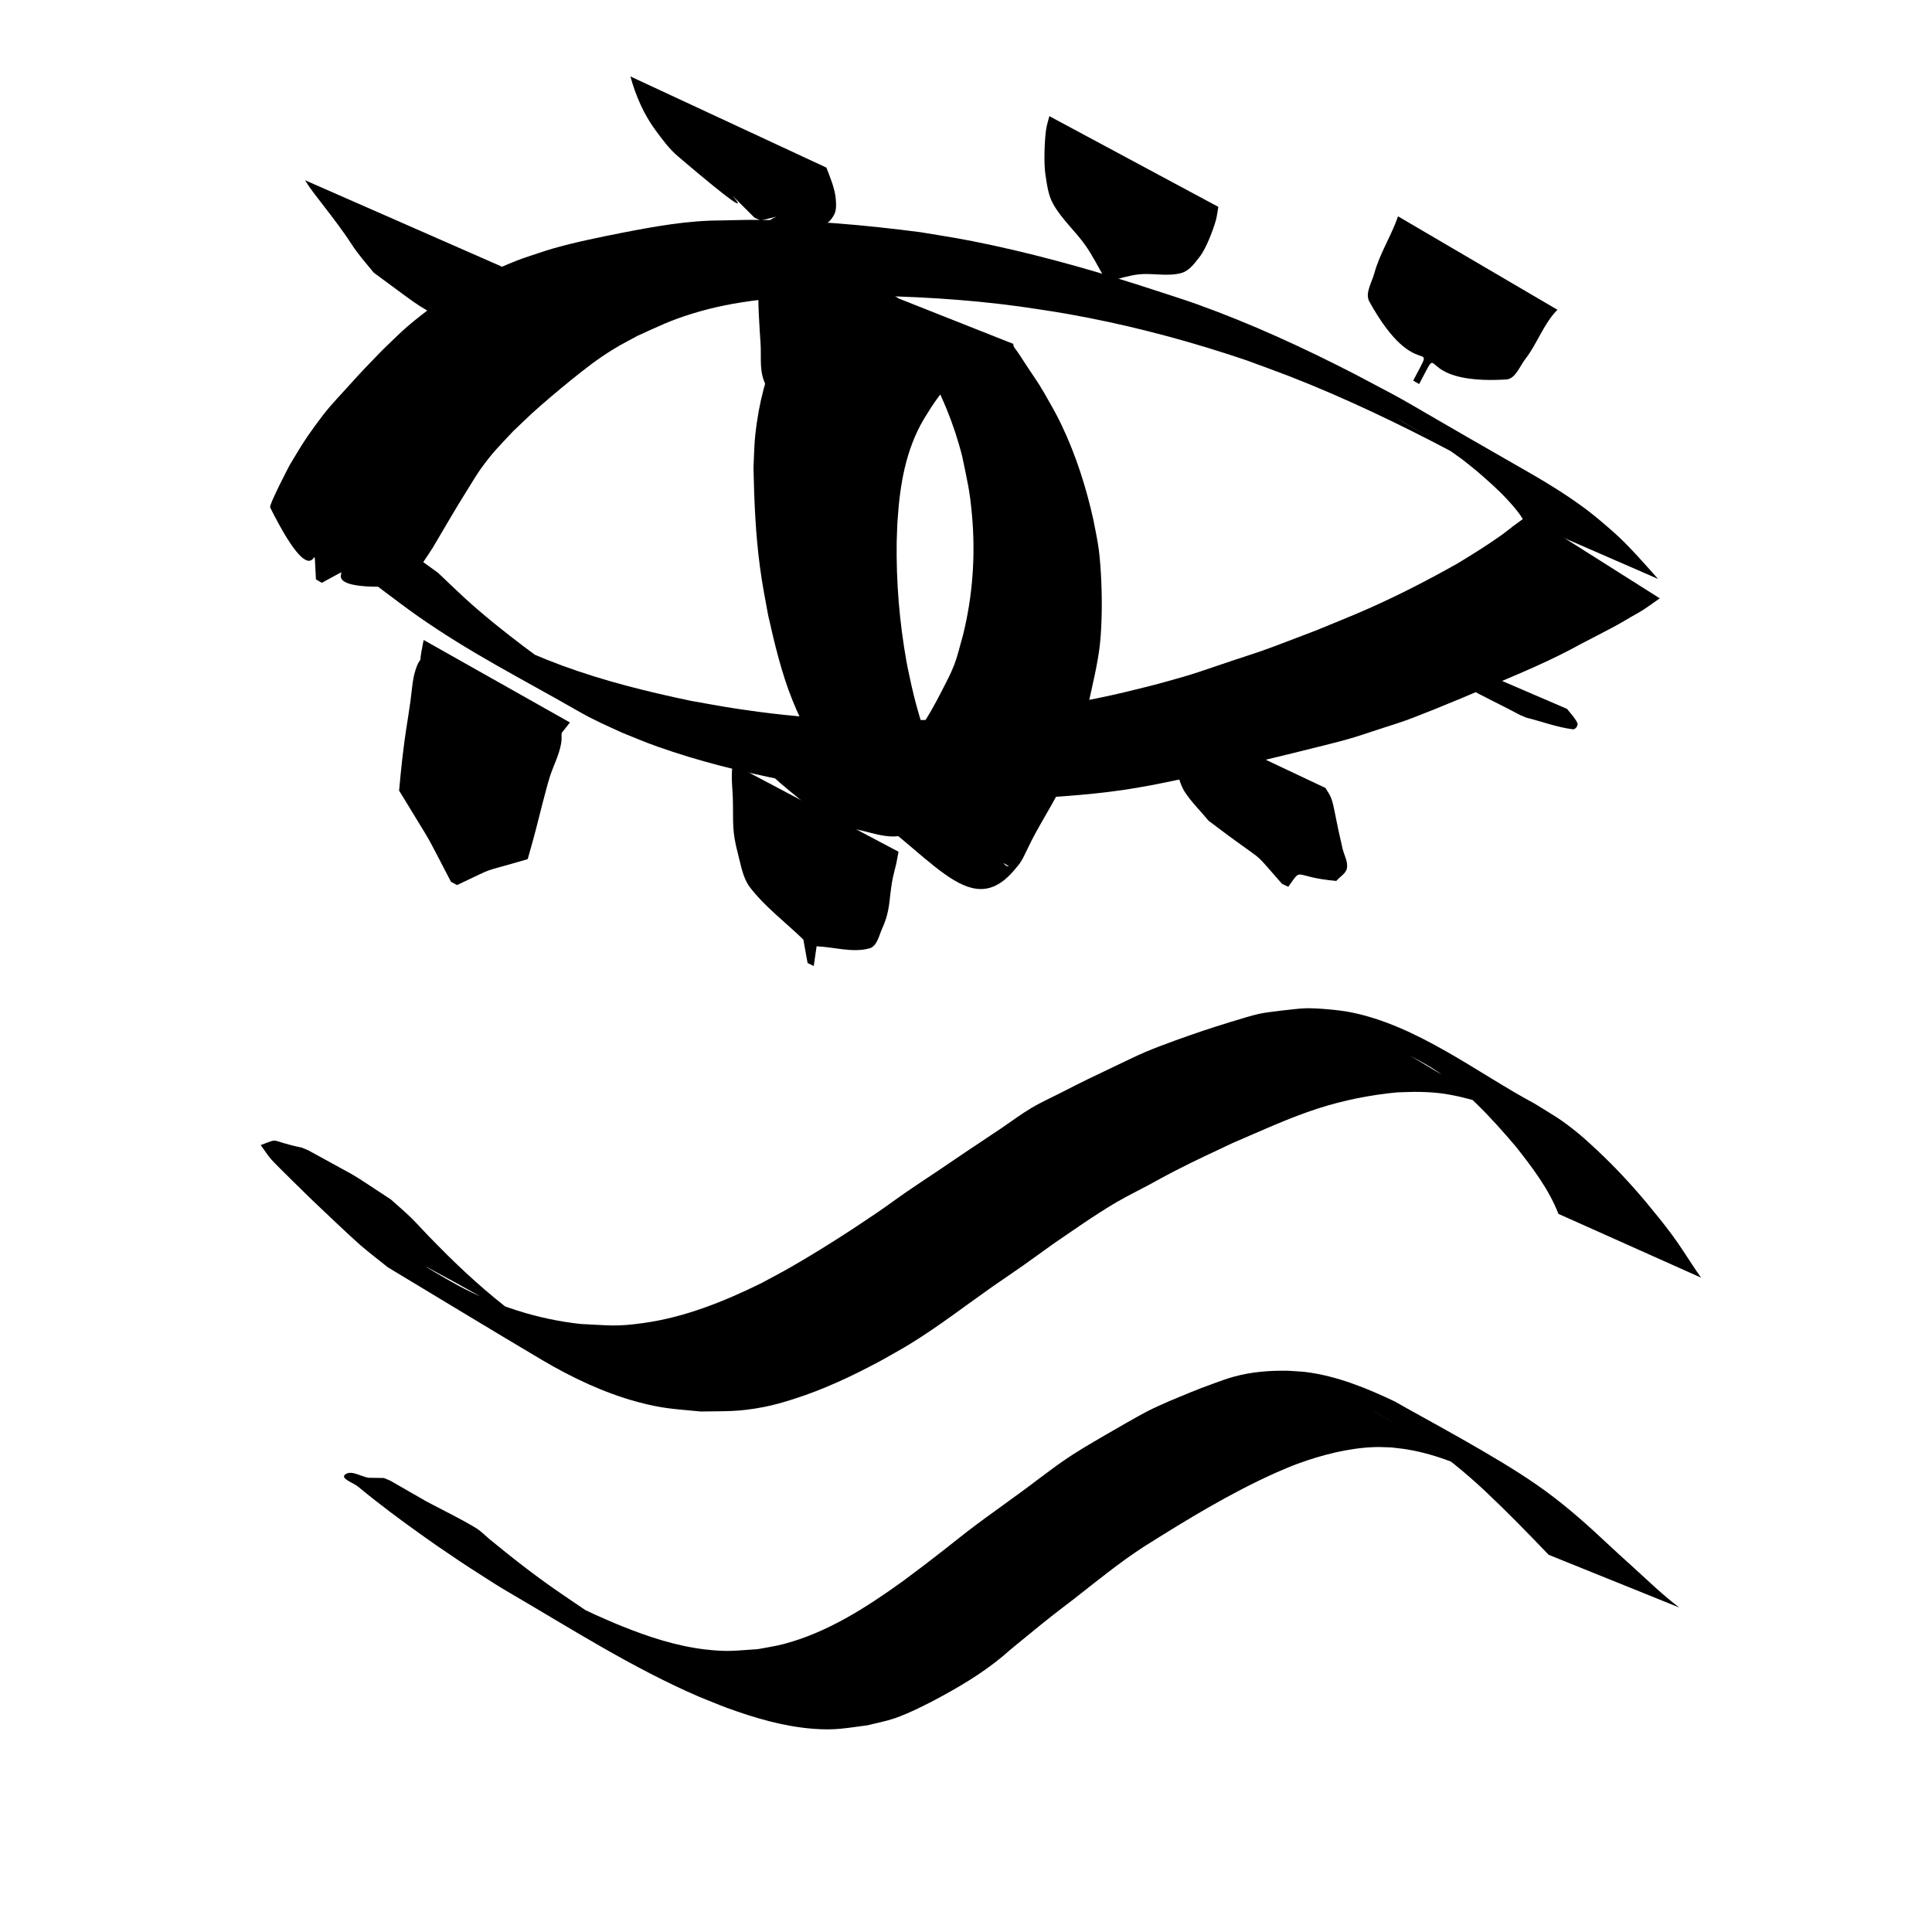<?xml version="1.0" encoding="UTF-8" standalone="no"?>
<!-- Created with Inkscape (http://www.inkscape.org/) -->

<svg
   width="64"
   height="64"
   viewBox="0 0 16.933 16.933"
   version="1.1"
   id="svg8"
   inkscape:version="1.3.2 (091e20ef0f, 2023-11-25, custom)"
   sodipodi:docname="fans.svg"
   inkscape:export-filename="C:\Users\Ali\Documents\inkscape\freecad\pyrate\pyrate_logo_3_256x256.png"
   inkscape:export-xdpi="1536"
   inkscape:export-ydpi="1536"
   xmlns:inkscape="http://www.inkscape.org/namespaces/inkscape"
   xmlns:sodipodi="http://sodipodi.sourceforge.net/DTD/sodipodi-0.dtd"
   xmlns:xlink="http://www.w3.org/1999/xlink"
   xmlns="http://www.w3.org/2000/svg"
   xmlns:svg="http://www.w3.org/2000/svg"
   xmlns:rdf="http://www.w3.org/1999/02/22-rdf-syntax-ns#"
   xmlns:cc="http://creativecommons.org/ns#"
   xmlns:dc="http://purl.org/dc/elements/1.1/">
  <defs
     id="defs2">
    <linearGradient
       id="linearGradient1245"
       inkscape:collect="always">
      <stop
         id="stop1241"
         offset="0"
         style="stop-color:#aaccff;stop-opacity:1" />
      <stop
         id="stop1243"
         offset="1"
         style="stop-color:#d5f6ff;stop-opacity:1" />
    </linearGradient>
    <linearGradient
       id="linearGradient1167"
       inkscape:collect="always">
      <stop
         id="stop1161"
         offset="0"
         style="stop-color:#00112b;stop-opacity:1" />
      <stop
         id="stop1163"
         offset="1"
         style="stop-color:#2a7fff;stop-opacity:1" />
    </linearGradient>
    <linearGradient
       inkscape:collect="always"
       id="linearGradient1166">
      <stop
         style="stop-color:#41dcff;stop-opacity:1"
         offset="0"
         id="stop1162" />
      <stop
         style="stop-color:#40e0ff;stop-opacity:1"
         offset="1"
         id="stop1164" />
    </linearGradient>
    <linearGradient
       inkscape:collect="always"
       id="linearGradient1058">
      <stop
         style="stop-color:#5175ff;stop-opacity:1"
         offset="0"
         id="stop1054" />
      <stop
         style="stop-color:#40e0ff;stop-opacity:1"
         offset="1"
         id="stop1056" />
    </linearGradient>
    <linearGradient
       id="linearGradient1045"
       inkscape:collect="always">
      <stop
         id="stop1041"
         offset="0"
         style="stop-color:#293449;stop-opacity:1" />
      <stop
         id="stop1043"
         offset="1"
         style="stop-color:#485c80;stop-opacity:1" />
    </linearGradient>
    <linearGradient
       inkscape:collect="always"
       id="linearGradient2480">
      <stop
         style="stop-color:#cc0a08;stop-opacity:1"
         offset="0"
         id="stop2476" />
      <stop
         style="stop-color:#f67d89;stop-opacity:1"
         offset="1"
         id="stop2478" />
    </linearGradient>
    <linearGradient
       id="linearGradient942-5"
       inkscape:collect="always">
      <stop
         id="stop938"
         offset="0"
         style="stop-color:#002076;stop-opacity:1" />
      <stop
         id="stop940"
         offset="1"
         style="stop-color:#40e0ff;stop-opacity:1" />
    </linearGradient>
    <linearGradient
       gradientUnits="userSpaceOnUse"
       y2="31.377"
       x2="86.544"
       y1="282.62"
       x1="20.011"
       id="linearGradient944"
       xlink:href="#linearGradient942-5"
       inkscape:collect="always" />
    <linearGradient
       gradientUnits="userSpaceOnUse"
       y2="112.663"
       x2="98.205"
       y1="257.944"
       x1="13.302"
       id="linearGradient952"
       xlink:href="#linearGradient2480"
       inkscape:collect="always" />
    <linearGradient
       gradientTransform="translate(0,1.587)"
       gradientUnits="userSpaceOnUse"
       y2="133.502"
       x2="146.68"
       y1="272.832"
       x1="101.059"
       id="linearGradient960"
       xlink:href="#linearGradient2480"
       inkscape:collect="always" />
    <filter
       id="filter1495"
       inkscape:label="Drop Shadow"
       style="color-interpolation-filters:sRGB">
      <feFlood
         id="feFlood1485"
         result="flood"
         flood-color="rgb(0,0,0)"
         flood-opacity="0.498" />
      <feComposite
         id="feComposite1487"
         result="composite1"
         operator="in"
         in2="SourceGraphic"
         in="flood" />
      <feGaussianBlur
         id="feGaussianBlur1489"
         result="blur"
         stdDeviation="4"
         in="composite1" />
      <feOffset
         id="feOffset1491"
         result="offset"
         dy="4"
         dx="2" />
      <feComposite
         id="feComposite1493"
         result="composite2"
         operator="over"
         in2="offset"
         in="SourceGraphic" />
    </filter>
    <filter
       id="filter2066"
       inkscape:label="Drop Shadow"
       style="color-interpolation-filters:sRGB">
      <feFlood
         id="feFlood2056"
         result="flood"
         flood-color="rgb(0,0,0)"
         flood-opacity="0.498" />
      <feComposite
         id="feComposite2058"
         result="composite1"
         operator="in"
         in2="SourceGraphic"
         in="flood" />
      <feGaussianBlur
         id="feGaussianBlur2060"
         result="blur"
         stdDeviation="20"
         in="composite1" />
      <feOffset
         id="feOffset2062"
         result="offset"
         dy="20"
         dx="6" />
      <feComposite
         id="feComposite2064"
         result="composite2"
         operator="over"
         in2="offset"
         in="SourceGraphic" />
    </filter>
    <filter
       id="filter2474"
       inkscape:label="Drop Shadow"
       style="color-interpolation-filters:sRGB">
      <feFlood
         id="feFlood2464"
         result="flood"
         flood-color="rgb(0,0,0)"
         flood-opacity="0.498" />
      <feComposite
         id="feComposite2466"
         result="composite1"
         operator="in"
         in2="SourceGraphic"
         in="flood" />
      <feGaussianBlur
         id="feGaussianBlur2468"
         result="blur"
         stdDeviation="4"
         in="composite1" />
      <feOffset
         id="feOffset2470"
         result="offset"
         dy="4.8"
         dx="1.5" />
      <feComposite
         id="feComposite2472"
         result="composite2"
         operator="over"
         in2="offset"
         in="SourceGraphic" />
    </filter>
    <linearGradient
       gradientTransform="translate(0,290.286)"
       gradientUnits="userSpaceOnUse"
       y2="398.202"
       x2="-973.736"
       y1="746.963"
       x1="-1123.225"
       id="linearGradient1033"
       xlink:href="#linearGradient1058"
       inkscape:collect="always" />
    <linearGradient
       gradientTransform="translate(0,213.654)"
       gradientUnits="userSpaceOnUse"
       y2="851.357"
       x2="-987.594"
       y1="1234.087"
       x1="-1127.105"
       id="linearGradient1047"
       xlink:href="#linearGradient1045"
       inkscape:collect="always" />
    <linearGradient
       gradientTransform="translate(-19.2,-44.652)"
       gradientUnits="userSpaceOnUse"
       y2="1157.111"
       x2="-544.481"
       y1="1495.461"
       x1="-689.727"
       id="linearGradient1134"
       xlink:href="#linearGradient1045"
       inkscape:collect="always" />
    <linearGradient
       y2="851.357"
       x2="-987.594"
       y1="1234.087"
       x1="-1127.105"
       gradientTransform="translate(0,213.654)"
       gradientUnits="userSpaceOnUse"
       id="linearGradient1160"
       xlink:href="#linearGradient1166"
       inkscape:collect="always" />
    <linearGradient
       id="linearGradient3682-0">
      <stop
         style="stop-color:#a40000;stop-opacity:1"
         offset="0"
         id="stop3684-0" />
      <stop
         style="stop-color:#ef2929;stop-opacity:1"
         offset="1"
         id="stop3686-0" />
    </linearGradient>
    <linearGradient
       id="linearGradient3864-9">
      <stop
         id="stop3866-1"
         offset="0"
         style="stop-color:#204a87;stop-opacity:1" />
      <stop
         id="stop3868-1"
         offset="1"
         style="stop-color:#729fcf;stop-opacity:1" />
    </linearGradient>
    <linearGradient
       id="linearGradient3682-0-3">
      <stop
         style="stop-color:#ff390f;stop-opacity:1"
         offset="0"
         id="stop3684-0-7" />
      <stop
         style="stop-color:#ff1000;stop-opacity:1;"
         offset="1"
         id="stop3686-0-5" />
    </linearGradient>
    <linearGradient
       id="linearGradient3864-9-7">
      <stop
         id="stop3866-1-7"
         offset="0"
         style="stop-color:#316cab;stop-opacity:1" />
      <stop
         id="stop3868-1-4"
         offset="1"
         style="stop-color:#002ca8;stop-opacity:1" />
    </linearGradient>
    <linearGradient
       id="linearGradient3682">
      <stop
         id="stop3684"
         offset="0"
         style="stop-color:#ff6d0f;stop-opacity:1;" />
      <stop
         id="stop3686"
         offset="1"
         style="stop-color:#ff1000;stop-opacity:1;" />
    </linearGradient>
    <linearGradient
       id="linearGradient3864">
      <stop
         style="stop-color:#71b2f8;stop-opacity:1;"
         offset="0"
         id="stop3866" />
      <stop
         style="stop-color:#002795;stop-opacity:1;"
         offset="1"
         id="stop3868" />
    </linearGradient>
    <linearGradient
       gradientTransform="matrix(0.791,0,0,0.964,-462.083,3.644)"
       gradientUnits="userSpaceOnUse"
       y2="-97.403"
       x2="-2013.709"
       y1="301.05"
       x1="-2412.162"
       id="linearGradient1169"
       xlink:href="#linearGradient1167"
       inkscape:collect="always" />
    <linearGradient
       gradientUnits="userSpaceOnUse"
       y2="-9.26"
       x2="-2055.412"
       y1="284.235"
       x1="-2302.639"
       id="linearGradient1239"
       xlink:href="#linearGradient1245"
       inkscape:collect="always" />
    <linearGradient
       gradientUnits="userSpaceOnUse"
       y2="1276.733"
       x2="4327.056"
       y1="2126.733"
       x1="3477.055"
       id="linearGradient3835"
       xlink:href="#linearGradient1045"
       inkscape:collect="always" />
    <mask
       id="mask5747"
       maskUnits="userSpaceOnUse">
      <path
         inkscape:connector-curvature="0"
         id="path5749"
         d="m -1081.091,3822.706 -30.905,-17.731 -13.647,4.736 -13.02,33.279 -20.481,-1.077 -9.343,-34.41 -13.075,-6.261 -32.611,14.266 -13.776,-15.307 17.731,-30.905 -4.845,-13.606 -33.277,-13.022 1.19,-20.521 34.411,-9.343 6.261,-13.075 -14.376,-32.571 15.307,-13.775 30.905,17.731 13.715,-4.887 12.911,-33.235 20.632,1.153 9.233,34.45 13.075,6.261 32.681,-14.415 13.775,15.307 -17.732,30.905 4.775,13.755 33.237,12.913 -1.04,20.59 -34.45,9.233 -6.262,13.075 14.307,32.721 z m -46.286,-50.679 6.344,-3.681 5.495,-4.983 4.402,-5.947 3.165,-6.612 1.871,-7.128 0.304,-7.306 -1.058,-7.301 -2.408,-6.934 -3.83,-6.413 -4.834,-5.428 -5.947,-4.399 -6.612,-3.165 -7.128,-1.871 -7.345,-0.415 -7.304,1.058 -6.931,2.408 -6.414,3.831 -5.388,4.943 -4.441,5.838 -3.165,6.612 -1.814,7.238 -0.415,7.346 1.058,7.302 2.408,6.933 3.791,6.304 4.874,5.537 5.947,4.399 6.612,3.165 7.238,1.814 7.306,0.304 7.302,-1.058 6.933,-2.408 z"
         style="display:inline;overflow:visible;visibility:visible;fill:#ffffff;fill-opacity:1;fill-rule:evenodd;stroke:none;stroke-width:10;stroke-linecap:round;stroke-linejoin:round;stroke-miterlimit:4;stroke-dasharray:none;stroke-dashoffset:0;stroke-opacity:1;marker:none;enable-background:accumulate" />
    </mask>
    <mask
       id="mask2314"
       maskUnits="userSpaceOnUse">
      <path
         inkscape:connector-curvature="0"
         sodipodi:nodetypes="ccccccccccc"
         id="path2316"
         d="m -1868.976,3355.777 h -288.398 v 59.668 h 119.338 v 59.669 h 59.668 v -59.669 h 49.723 v 99.448 h 59.668 z"
         style="display:inline;overflow:visible;visibility:visible;fill:#ffffff;fill-opacity:1;fill-rule:evenodd;stroke:none;stroke-width:10;stroke-linecap:butt;stroke-linejoin:miter;stroke-miterlimit:4;stroke-dasharray:none;stroke-dashoffset:0;stroke-opacity:1;marker:none;enable-background:accumulate" />
    </mask>
  </defs>
  <sodipodi:namedview
     id="base"
     pagecolor="#ffffff"
     bordercolor="#666666"
     borderopacity="1.0"
     inkscape:pageopacity="0.0"
     inkscape:pageshadow="2"
     inkscape:zoom="15.839192"
     inkscape:cx="37.344077"
     inkscape:cy="23.138807"
     inkscape:document-units="px"
     inkscape:current-layer="layer1"
     showgrid="false"
     inkscape:window-width="3836"
     inkscape:window-height="2093"
     inkscape:window-x="0"
     inkscape:window-y="32"
     inkscape:window-maximized="1"
     units="px"
     inkscape:showpageshadow="2"
     inkscape:pagecheckerboard="0"
     inkscape:deskcolor="#d1d1d1" />
  <g
     inkscape:label="Layer 1"
     inkscape:groupmode="layer"
     id="layer1"
     transform="translate(0,-280.067)">
    <path
       style="fill:#000000;fill-opacity:1;stroke-width:0.265"
       id="path31"
       d="m 14.718,294.156 c -0.136,-0.102 -0.258,-0.22 -0.383,-0.334 -0.292,-0.266 0.005,0.007 -0.287,-0.263 -0.182,-0.171 -0.371,-0.334 -0.577,-0.477 -0.371,-0.259 -1.006,-0.593 -1.245,-0.731 -0.248,-0.118 -0.509,-0.225 -0.783,-0.259 -0.051,-0.006 -0.102,-0.007 -0.153,-0.011 -0.16,-0.003 -0.32,0.009 -0.476,0.052 -0.061,0.017 -0.121,0.039 -0.181,0.061 -0.148,0.053 -0.237,0.092 -0.382,0.152 -0.063,0.029 -0.127,0.055 -0.189,0.087 -0.079,0.04 -0.298,0.167 -0.374,0.211 -0.137,0.08 -0.249,0.144 -0.38,0.235 -0.07,0.048 -0.137,0.101 -0.206,0.151 -0.205,0.157 -0.418,0.302 -0.623,0.459 -0.065,0.05 -0.129,0.102 -0.194,0.153 -0.174,0.136 -0.202,0.156 -0.377,0.287 -0.318,0.228 -0.656,0.446 -1.039,0.547 -0.075,0.02 -0.151,0.03 -0.227,0.045 -0.205,0.013 -0.262,0.026 -0.467,0.002 -0.249,-0.03 -0.489,-0.109 -0.721,-0.202 -0.081,-0.032 -0.16,-0.068 -0.24,-0.103 -0.078,-0.037 -0.157,-0.073 -0.234,-0.112 -0.172,-0.087 -1.426,-0.785 0.56,0.33 0.073,0.041 -0.144,-0.086 -0.215,-0.131 -0.156,-0.098 -0.233,-0.153 -0.384,-0.255 -0.222,-0.15 -0.434,-0.315 -0.641,-0.485 -0.045,-0.036 -0.084,-0.08 -0.134,-0.109 -0.14,-0.084 -0.287,-0.154 -0.431,-0.231 -0.105,-0.06 -0.21,-0.121 -0.315,-0.181 0,0 -0.055,-0.023 -0.055,-0.023 v 0 c -0.044,-5e-4 -0.088,-10e-4 -0.132,-0.002 -0.07,-0.009 -0.156,-0.073 -0.21,-0.027 -0.04,0.035 0.077,0.072 0.117,0.106 0.049,0.041 0.099,0.081 0.149,0.12 0.174,0.137 0.354,0.266 0.535,0.393 0.192,0.13 0.209,0.144 0.407,0.27 0.071,0.045 0.142,0.092 0.215,0.134 0.554,0.323 1.094,0.67 1.683,0.924 0.08,0.032 0.16,0.066 0.241,0.096 0.243,0.089 0.498,0.164 0.758,0.184 0.197,0.015 0.282,-0.006 0.477,-0.031 0.078,-0.02 0.157,-0.034 0.233,-0.06 0.126,-0.042 0.307,-0.134 0.423,-0.198 0.211,-0.115 0.416,-0.243 0.595,-0.405 0.115,-0.094 0.246,-0.203 0.363,-0.295 0.065,-0.051 0.13,-0.1 0.195,-0.15 0.201,-0.157 0.398,-0.319 0.613,-0.458 0.375,-0.236 0.754,-0.468 1.159,-0.649 0.062,-0.026 0.123,-0.054 0.187,-0.077 0.209,-0.077 0.452,-0.139 0.676,-0.146 0.048,-0.002 0.096,0.002 0.144,0.003 0.048,0.006 0.096,0.01 0.143,0.018 0.261,0.044 0.508,0.149 0.741,0.271 -1.688,-0.984 -0.872,-0.52 -0.633,-0.362 0.206,0.136 0.399,0.292 0.579,0.462 0.189,0.178 0.37,0.364 0.55,0.552 z" />
    <path
       style="fill:#000000;fill-opacity:1;stroke-width:0.265"
       id="path32"
       d="m 14.909,291.265 c -0.014,-0.021 -0.029,-0.041 -0.043,-0.062 -0.071,-0.105 -0.136,-0.212 -0.212,-0.314 -0.087,-0.117 -0.135,-0.173 -0.229,-0.288 -0.133,-0.158 -0.273,-0.309 -0.424,-0.45 -0.052,-0.049 -0.105,-0.098 -0.16,-0.144 -0.166,-0.136 -0.21,-0.155 -0.392,-0.268 -0.498,-0.266 -1.029,-0.688 -1.621,-0.802 -0.092,-0.018 -0.29,-0.036 -0.385,-0.033 -0.067,0.002 -0.134,0.013 -0.201,0.019 -0.07,0.01 -0.14,0.015 -0.209,0.03 -0.095,0.021 -0.4,0.118 -0.486,0.147 -0.146,0.049 -0.366,0.127 -0.508,0.187 -0.085,0.036 -0.167,0.078 -0.251,0.117 -0.267,0.128 -0.24,0.113 -0.503,0.247 -0.082,0.042 -0.167,0.08 -0.246,0.127 -0.09,0.054 -0.174,0.117 -0.261,0.176 -0.516,0.346 -0.042,0.025 -0.558,0.375 -0.091,0.061 -0.183,0.121 -0.273,0.183 -0.089,0.061 -0.175,0.126 -0.264,0.186 -0.244,0.166 -0.502,0.331 -0.758,0.478 -0.083,0.048 -0.168,0.091 -0.252,0.137 -0.327,0.161 -0.672,0.3 -1.036,0.35 -0.244,0.034 -0.3,0.019 -0.547,0.008 -0.38,-0.041 -0.744,-0.16 -1.08,-0.34 -0.089,-0.048 -0.351,-0.203 -0.262,-0.155 0.284,0.151 0.563,0.311 0.845,0.466 -0.238,-0.171 -0.458,-0.364 -0.666,-0.569 -0.059,-0.058 -0.117,-0.118 -0.175,-0.177 -0.051,-0.053 -0.1,-0.108 -0.153,-0.16 -0.056,-0.054 -0.116,-0.105 -0.174,-0.157 -0.435,-0.284 -0.195,-0.138 -0.723,-0.43 0,0 -0.055,-0.023 -0.055,-0.023 v 0 c -0.302,-0.064 -0.184,-0.089 -0.362,-0.023 0.031,0.042 0.058,0.086 0.092,0.125 0.042,0.048 0.321,0.32 0.356,0.354 0.089,0.085 0.337,0.321 0.429,0.401 0.077,0.066 0.158,0.127 0.237,0.191 0.45,0.271 0.899,0.544 1.351,0.812 0.264,0.156 0.544,0.289 0.841,0.369 0.224,0.06 0.32,0.06 0.551,0.083 0.231,-0.004 0.328,0.004 0.556,-0.04 0.086,-0.017 0.17,-0.041 0.254,-0.068 0.266,-0.084 0.52,-0.204 0.766,-0.336 0.084,-0.048 0.17,-0.094 0.253,-0.145 0.252,-0.154 0.485,-0.335 0.727,-0.505 0.089,-0.062 0.179,-0.122 0.267,-0.184 0.088,-0.062 0.175,-0.126 0.262,-0.188 0.174,-0.119 0.375,-0.261 0.558,-0.368 0.093,-0.054 0.189,-0.101 0.284,-0.152 0.08,-0.043 0.158,-0.087 0.239,-0.128 0.161,-0.083 0.338,-0.165 0.502,-0.242 0.244,-0.104 0.486,-0.217 0.739,-0.299 0.226,-0.073 0.459,-0.119 0.695,-0.142 0.066,-10e-4 0.131,-0.006 0.197,-0.004 0.131,0.002 0.228,0.014 0.357,0.043 0.06,0.014 0.12,0.03 0.178,0.049 0.383,0.127 0.705,0.382 -0.619,-0.41 0.066,0.037 0.134,0.07 0.198,0.111 0.283,0.18 0.513,0.431 0.729,0.684 0.144,0.183 0.29,0.373 0.375,0.592 z" />
    <path
       style="fill:#000000;fill-opacity:1;stroke-width:0.265"
       id="path33"
       d="m 14.532,285.141 c -0.122,-0.136 -0.241,-0.275 -0.376,-0.398 -0.039,-0.036 -0.08,-0.069 -0.12,-0.104 -0.23,-0.197 -0.492,-0.35 -0.754,-0.499 -1.207,-0.691 -0.783,-0.464 -1.41,-0.795 -0.447,-0.23 -0.906,-0.441 -1.379,-0.611 -0.117,-0.042 -0.237,-0.079 -0.355,-0.118 -0.472,-0.155 -0.949,-0.293 -1.434,-0.398 -0.279,-0.06 -0.36,-0.07 -0.637,-0.116 -0.486,-0.063 -0.975,-0.107 -1.466,-0.108 -0.094,-7e-5 -0.188,0.004 -0.281,0.005 -0.294,2.8e-4 -0.584,0.053 -0.872,0.109 -0.188,0.037 -0.417,0.084 -0.601,0.137 -0.09,0.026 -0.178,0.058 -0.267,0.087 -0.319,0.118 -0.618,0.286 -0.886,0.496 -0.161,0.126 -0.198,0.169 -0.346,0.311 -0.185,0.192 -0.136,0.138 -0.313,0.333 -0.132,0.145 -0.161,0.172 -0.275,0.328 -0.104,0.143 -0.13,0.192 -0.221,0.343 -0.006,0.011 -0.183,0.349 -0.171,0.372 0.457,0.915 0.371,0.106 0.401,0.63 0,0 0.052,0.03 0.052,0.03 v 0 c 0.451,-0.242 -0.254,0.091 0.737,0.026 0.019,-10e-4 0.229,-0.324 0.234,-0.332 0.102,-0.172 0.201,-0.345 0.307,-0.513 0.037,-0.059 0.072,-0.119 0.112,-0.176 0.104,-0.146 0.164,-0.202 0.286,-0.333 0.055,-0.052 0.109,-0.105 0.164,-0.156 0.1,-0.091 0.239,-0.208 0.344,-0.293 0.133,-0.107 0.231,-0.185 0.377,-0.274 0.067,-0.041 0.137,-0.076 0.206,-0.114 0.189,-0.085 0.281,-0.133 0.482,-0.195 0.378,-0.117 0.769,-0.146 1.162,-0.156 0.094,-4.5e-4 0.187,-0.002 0.281,-0.001 0.476,0.004 0.952,0.031 1.423,0.095 0.268,0.04 0.336,0.048 0.606,0.1 0.468,0.092 0.928,0.218 1.38,0.371 0.125,0.046 0.25,0.091 0.375,0.139 0.487,0.19 0.96,0.416 1.422,0.66 0.491,0.265 0.284,0.157 -0.464,-0.281 -0.071,-0.042 0.143,0.081 0.214,0.124 0.125,0.075 0.229,0.14 0.345,0.226 0.042,0.032 0.083,0.066 0.124,0.099 0.096,0.083 0.19,0.164 0.276,0.258 0.038,0.041 0.08,0.089 0.112,0.135 0.01,0.014 0.017,0.029 0.026,0.043 z" />
    <path
       style="fill:#000000;fill-opacity:1;stroke-width:0.265"
       id="path34"
       d="m 13.393,284.581 c -0.133,0.105 0.041,-0.031 -0.133,0.099 -0.031,0.023 -0.061,0.049 -0.092,0.071 -0.128,0.092 -0.263,0.175 -0.398,0.257 -0.251,0.141 -0.508,0.274 -0.772,0.391 -0.149,0.066 -0.309,0.13 -0.46,0.192 -0.116,0.044 -0.365,0.141 -0.48,0.181 -0.086,0.03 -0.173,0.057 -0.259,0.086 -0.272,0.091 -0.316,0.112 -0.602,0.19 -0.112,0.031 -0.224,0.057 -0.336,0.085 -0.328,0.078 -0.662,0.134 -0.996,0.177 -0.246,0.032 -0.405,0.05 -0.653,0.063 -0.108,0.006 -0.216,0.006 -0.324,0.009 -0.105,-10e-4 -0.21,-10e-4 -0.315,-0.004 -0.312,-0.008 -0.621,-0.032 -0.93,-0.073 -0.247,-0.033 -0.343,-0.052 -0.59,-0.096 -0.381,-0.08 -0.761,-0.174 -1.127,-0.309 -0.203,-0.075 -0.266,-0.107 -0.459,-0.194 -0.066,-0.033 -0.132,-0.065 -0.197,-0.1 -0.06,-0.032 -0.238,-0.135 -0.179,-0.101 0.313,0.179 0.624,0.361 0.939,0.536 0.054,0.03 -0.103,-0.067 -0.154,-0.101 -0.114,-0.078 -0.173,-0.123 -0.283,-0.205 -0.181,-0.137 -0.359,-0.279 -0.526,-0.432 -0.061,-0.056 -0.168,-0.159 -0.228,-0.216 -0.376,-0.27 -0.133,-0.109 -0.752,-0.443 0,0 -0.055,-0.024 -0.055,-0.024 v 0 c -0.418,-0.11 -0.329,-0.224 -0.43,-0.05 0.03,0.035 0.059,0.072 0.09,0.106 0.076,0.081 0.158,0.154 0.243,0.227 0.138,0.119 0.282,0.232 0.427,0.343 0.104,0.078 0.191,0.144 0.297,0.219 0.465,0.326 0.884,0.534 1.436,0.85 0.056,0.032 0.114,0.06 0.171,0.088 0.063,0.03 0.127,0.058 0.19,0.087 0.203,0.082 0.231,0.097 0.443,0.167 0.363,0.12 0.737,0.203 1.112,0.276 0.104,0.019 0.208,0.041 0.313,0.056 0.149,0.022 0.433,0.048 0.581,0.059 0.167,0.013 0.467,0.031 0.633,0.032 0.103,0.001 0.206,-0.004 0.309,-0.006 0.33,-0.017 0.66,-0.035 0.988,-0.082 0.33,-0.048 0.655,-0.128 0.98,-0.2 0.235,-0.056 0.451,-0.107 0.685,-0.166 0.104,-0.026 0.208,-0.051 0.311,-0.08 0.09,-0.025 0.178,-0.056 0.267,-0.085 0.304,-0.098 0.21,-0.066 0.496,-0.178 0.331,-0.136 0.135,-0.054 0.464,-0.194 0.276,-0.117 0.553,-0.231 0.816,-0.377 0.057,-0.03 0.258,-0.133 0.319,-0.167 0.042,-0.023 0.083,-0.048 0.124,-0.072 0.037,-0.021 0.074,-0.041 0.11,-0.064 0.01,-0.006 0.119,-0.083 0.14,-0.098 z" />
    <path
       style="fill:#000000;fill-opacity:1;stroke-width:0.265"
       id="path35"
       d="m 6.743,282.282 c -0.019,0.089 -0.076,0.168 -0.09,0.258 -0.018,0.117 0.006,0.431 0.013,0.536 0.007,0.105 -0.009,0.215 0.025,0.315 0.055,0.159 0.157,0.297 0.236,0.445 0.143,0.175 0.286,0.35 0.429,0.524 0,0 0.054,0.026 0.054,0.026 v 0 c 0.092,-0.059 0.184,-0.118 0.277,-0.177 0.046,-0.083 0.114,-0.156 0.137,-0.248 0.024,-0.094 -0.008,-0.194 -0.002,-0.29 0.02,-0.291 0.042,-0.188 0.095,-0.45 0.011,-0.054 0.006,-0.111 0.018,-0.165 0.007,-0.028 0.026,-0.051 0.038,-0.076 z" />
    <path
       style="fill:#000000;fill-opacity:1;stroke-width:0.265"
       id="path37"
       d="m 7.371,282.362 c -0.159,0.156 -0.301,0.328 -0.423,0.514 -0.031,0.048 -0.059,0.098 -0.088,0.147 -0.113,0.235 -0.189,0.486 -0.226,0.744 -0.024,0.163 -0.023,0.237 -0.03,0.402 0.006,0.288 0.018,0.577 0.056,0.863 0.021,0.159 0.044,0.272 0.073,0.43 0.057,0.252 0.117,0.506 0.214,0.746 0.051,0.127 0.084,0.186 0.144,0.307 0.077,0.133 0.142,0.274 0.232,0.399 0.03,0.041 0.051,0.064 0.084,0.101 0.031,0.044 0.051,0.039 0.01,0.045 0.734,0.453 1.072,1.119 1.48,0.624 0.019,-0.022 0.038,-0.044 0.053,-0.069 0.022,-0.035 0.038,-0.074 0.057,-0.111 0.084,-0.18 0.196,-0.346 0.285,-0.524 0.035,-0.069 0.071,-0.139 0.097,-0.212 0.011,-0.031 0.141,-0.499 0.149,-0.528 0.037,-0.167 0.085,-0.363 0.103,-0.533 0.01,-0.092 0.013,-0.185 0.015,-0.278 0.003,-0.159 -0.005,-0.381 -0.025,-0.54 -0.011,-0.088 -0.031,-0.174 -0.047,-0.261 -0.063,-0.286 -0.153,-0.569 -0.279,-0.834 -0.053,-0.111 -0.094,-0.178 -0.153,-0.283 -0.051,-0.09 -0.112,-0.173 -0.168,-0.26 -0.025,-0.038 -0.049,-0.077 -0.076,-0.114 -0.014,-0.019 -0.028,-0.032 -0.027,-0.056 0,0 -1.394,-0.552 -1.394,-0.552 v 0 c 0.002,-0.003 0.003,-0.007 0.005,-0.01 0.005,-0.006 0.04,0.037 0.046,0.04 0.129,0.126 0.254,0.257 0.361,0.402 0.082,0.113 0.122,0.162 0.195,0.285 0.153,0.257 0.267,0.534 0.34,0.824 0.045,0.22 0.065,0.288 0.085,0.513 0.032,0.355 0.006,0.713 -0.081,1.059 -0.025,0.085 -0.044,0.172 -0.076,0.255 -0.03,0.078 -0.07,0.152 -0.108,0.226 -0.121,0.238 -0.263,0.47 -0.458,0.654 -0.017,0.012 -0.126,0.096 -0.157,0.115 -0.015,0.009 -0.032,0.017 -0.049,0.023 -0.03,0.01 -0.034,0.005 -0.06,-8.7e-4 0.437,0.248 0.875,0.496 1.312,0.744 -0.005,1e-4 -0.01,0.001 -0.015,2.9e-4 -0.024,-0.004 -0.052,-0.06 -0.074,-0.072 -0.036,-0.047 -0.016,-0.02 -0.06,-0.081 C 8.59,287.372 8.476,287.245 8.391,287.098 8.316,286.969 8.296,286.941 8.232,286.803 c -0.109,-0.234 -0.188,-0.48 -0.244,-0.731 -0.014,-0.069 -0.031,-0.137 -0.043,-0.206 -0.062,-0.346 -0.091,-0.698 -0.086,-1.05 0.003,-0.064 0.003,-0.129 0.008,-0.193 0.02,-0.306 0.071,-0.613 0.229,-0.881 0.029,-0.046 0.056,-0.092 0.087,-0.137 0.086,-0.126 0.184,-0.242 0.297,-0.345 0.026,-0.024 0.052,-0.047 0.081,-0.067 0.02,-0.014 0.043,-0.024 0.064,-0.035 z" />
    <path
       style="fill:#000000;fill-opacity:1;stroke-width:0.265"
       id="path38"
       d="m 3.713,285.676 c -0.068,0.363 -0.05,0.09 0.493,0.657 0,0 0.052,0.029 0.052,0.029 v 0 c 0.704,0.135 0.526,0.305 0.737,0.037 z" />
    <path
       style="fill:#000000;fill-opacity:1;stroke-width:0.265"
       id="path39"
       d="m 6.623,286.465 c -8.996e-4,0.122 -0.015,0.218 0.081,0.331 0.162,0.191 0.399,0.313 0.545,0.517 0.047,0.065 -0.002,0.16 -0.002,0.241 0,0 0.053,0.027 0.053,0.027 v 0 c 8.202e-4,-0.08 -0.074,-0.215 0.002,-0.24 0.177,-0.059 0.372,0.072 0.558,0.056 0.098,-0.009 0.115,-0.145 0.131,-0.21 z" />
    <path
       style="fill:#000000;fill-opacity:1;stroke-width:0.265"
       id="path40"
       d="m 3.704,285.821 c -0.015,0.024 -0.035,0.047 -0.046,0.073 -0.044,0.106 -0.045,0.207 -0.061,0.321 -0.036,0.253 -0.04,0.237 -0.071,0.501 -0.011,0.093 -0.019,0.187 -0.028,0.28 0.338,0.558 0.188,0.29 0.455,0.8 0,0 0.053,0.028 0.053,0.028 v 0 c 0.371,-0.174 0.166,-0.094 0.619,-0.227 0.024,-0.086 0.049,-0.171 0.071,-0.257 0.027,-0.103 0.089,-0.358 0.123,-0.465 0.033,-0.102 0.08,-0.186 0.099,-0.292 0.006,-0.031 0.003,-0.062 0.004,-0.093 z" />
    <path
       style="fill:#000000;fill-opacity:1;stroke-width:0.265"
       id="path41"
       d="m 6.42,286.762 c -0.002,0.039 -0.007,0.077 -0.006,0.116 4.234e-4,0.063 0.007,0.126 0.009,0.189 0.006,0.21 -0.011,0.274 0.046,0.488 0.026,0.099 0.042,0.207 0.104,0.289 0.133,0.173 0.312,0.306 0.468,0.458 0.012,0.068 0.025,0.137 0.037,0.205 0,0 0.054,0.027 0.054,0.027 v 0 c 0.008,-0.058 0.017,-0.115 0.025,-0.173 0.154,0.006 0.314,0.059 0.463,0.018 0.067,-0.018 0.084,-0.112 0.112,-0.175 0.072,-0.158 0.058,-0.245 0.087,-0.411 0.009,-0.054 0.025,-0.106 0.037,-0.159 0.007,-0.034 0.013,-0.068 0.019,-0.102 z" />
    <path
       style="fill:#000000;fill-opacity:1;stroke-width:0.265"
       id="path42"
       d="m 10.13,286.271 c -0.001,0.02 -0.008,0.041 -0.004,0.061 0.009,0.044 0.029,0.085 0.045,0.127 0.044,0.117 0.091,0.233 0.135,0.35 0.025,0.065 0.038,0.135 0.075,0.194 0.059,0.093 0.141,0.171 0.211,0.257 0.545,0.415 0.345,0.213 0.645,0.554 0,0 0.054,0.025 0.054,0.025 v 0 c 0.132,-0.181 0.027,-0.086 0.421,-0.051 0.031,-0.037 0.084,-0.064 0.093,-0.111 0.011,-0.059 -0.026,-0.117 -0.039,-0.176 -0.013,-0.057 -0.025,-0.113 -0.038,-0.169 -0.011,-0.05 -0.019,-0.099 -0.03,-0.149 -0.009,-0.041 -0.016,-0.082 -0.031,-0.121 -0.012,-0.032 -0.033,-0.06 -0.05,-0.089 z" />
    <path
       style="fill:#000000;fill-opacity:1;stroke-width:0.265"
       id="path43"
       d="m 12.37,285.693 c 0.014,0.02 0.026,0.041 0.042,0.059 0.232,0.269 0.618,0.424 0.911,0.582 0,0 0.055,0.023 0.055,0.023 v 0 c 0.136,0.034 0.268,0.084 0.407,0.102 0.02,0.003 0.042,-0.025 0.042,-0.045 -8.8e-5,-0.028 -0.078,-0.115 -0.093,-0.134 z" />
    <path
       style="fill:#000000;fill-opacity:1;stroke-width:0.265"
       id="path44"
       d="m 12.253,281.963 c -0.059,0.172 -0.16,0.324 -0.208,0.5 -0.022,0.081 -0.084,0.175 -0.043,0.248 0.418,0.754 0.604,0.266 0.384,0.692 0,0 0.052,0.03 0.052,0.03 v 0 c 0.226,-0.42 -0.074,0.011 0.763,-0.04 0.081,-0.005 0.117,-0.113 0.166,-0.177 0.107,-0.137 0.16,-0.309 0.283,-0.434 z" />
    <path
       style="fill:#000000;fill-opacity:1;stroke-width:0.265"
       id="path45"
       d="m 9.197,281.085 c -0.009,0.038 -0.022,0.075 -0.028,0.114 -0.015,0.101 -0.021,0.3 -0.007,0.394 0.014,0.089 0.024,0.183 0.068,0.261 0.076,0.136 0.198,0.241 0.287,0.369 0.061,0.088 0.108,0.184 0.162,0.276 0,0 0.053,0.029 0.053,0.029 v 0 c 0.082,-0.019 0.163,-0.047 0.247,-0.056 0.125,-0.014 0.257,0.022 0.378,-0.013 0.068,-0.02 0.114,-0.086 0.158,-0.142 0.055,-0.07 0.117,-0.232 0.142,-0.321 0.01,-0.038 0.014,-0.077 0.021,-0.116 z" />
    <path
       style="fill:#000000;fill-opacity:1;stroke-width:0.265"
       id="path46"
       d="m 5.525,280.737 c 0.047,0.169 0.117,0.332 0.222,0.474 0.06,0.081 0.12,0.163 0.197,0.228 1.031,0.878 0.118,-0.012 0.668,0.535 0,0 0.054,0.026 0.054,0.026 v 0 c 0.434,-0.104 -0.378,0.071 0.542,0.037 0.045,-0.002 0.082,-0.049 0.103,-0.089 0.021,-0.041 0.018,-0.092 0.014,-0.138 -0.007,-0.09 -0.05,-0.19 -0.082,-0.274 z" />
    <path
       style="fill:#000000;fill-opacity:1;stroke-width:0.265"
       id="path47"
       d="m 2.674,281.647 c 0.014,0.022 0.027,0.044 0.042,0.065 0.039,0.055 0.155,0.202 0.189,0.248 0.039,0.051 0.077,0.103 0.114,0.155 0.038,0.053 0.072,0.11 0.111,0.162 0.047,0.062 0.097,0.12 0.146,0.18 0.534,0.391 0.234,0.189 0.911,0.591 0,0 0.055,0.024 0.055,0.024 v 0 c 0.468,0.112 0.269,0.117 0.592,0.071 -0.02,-0.049 -0.035,-0.1 -0.06,-0.146 -0.03,-0.056 -0.068,-0.108 -0.103,-0.162 -0.092,-0.145 -0.18,-0.292 -0.277,-0.433 z" />
  </g>
</svg>
